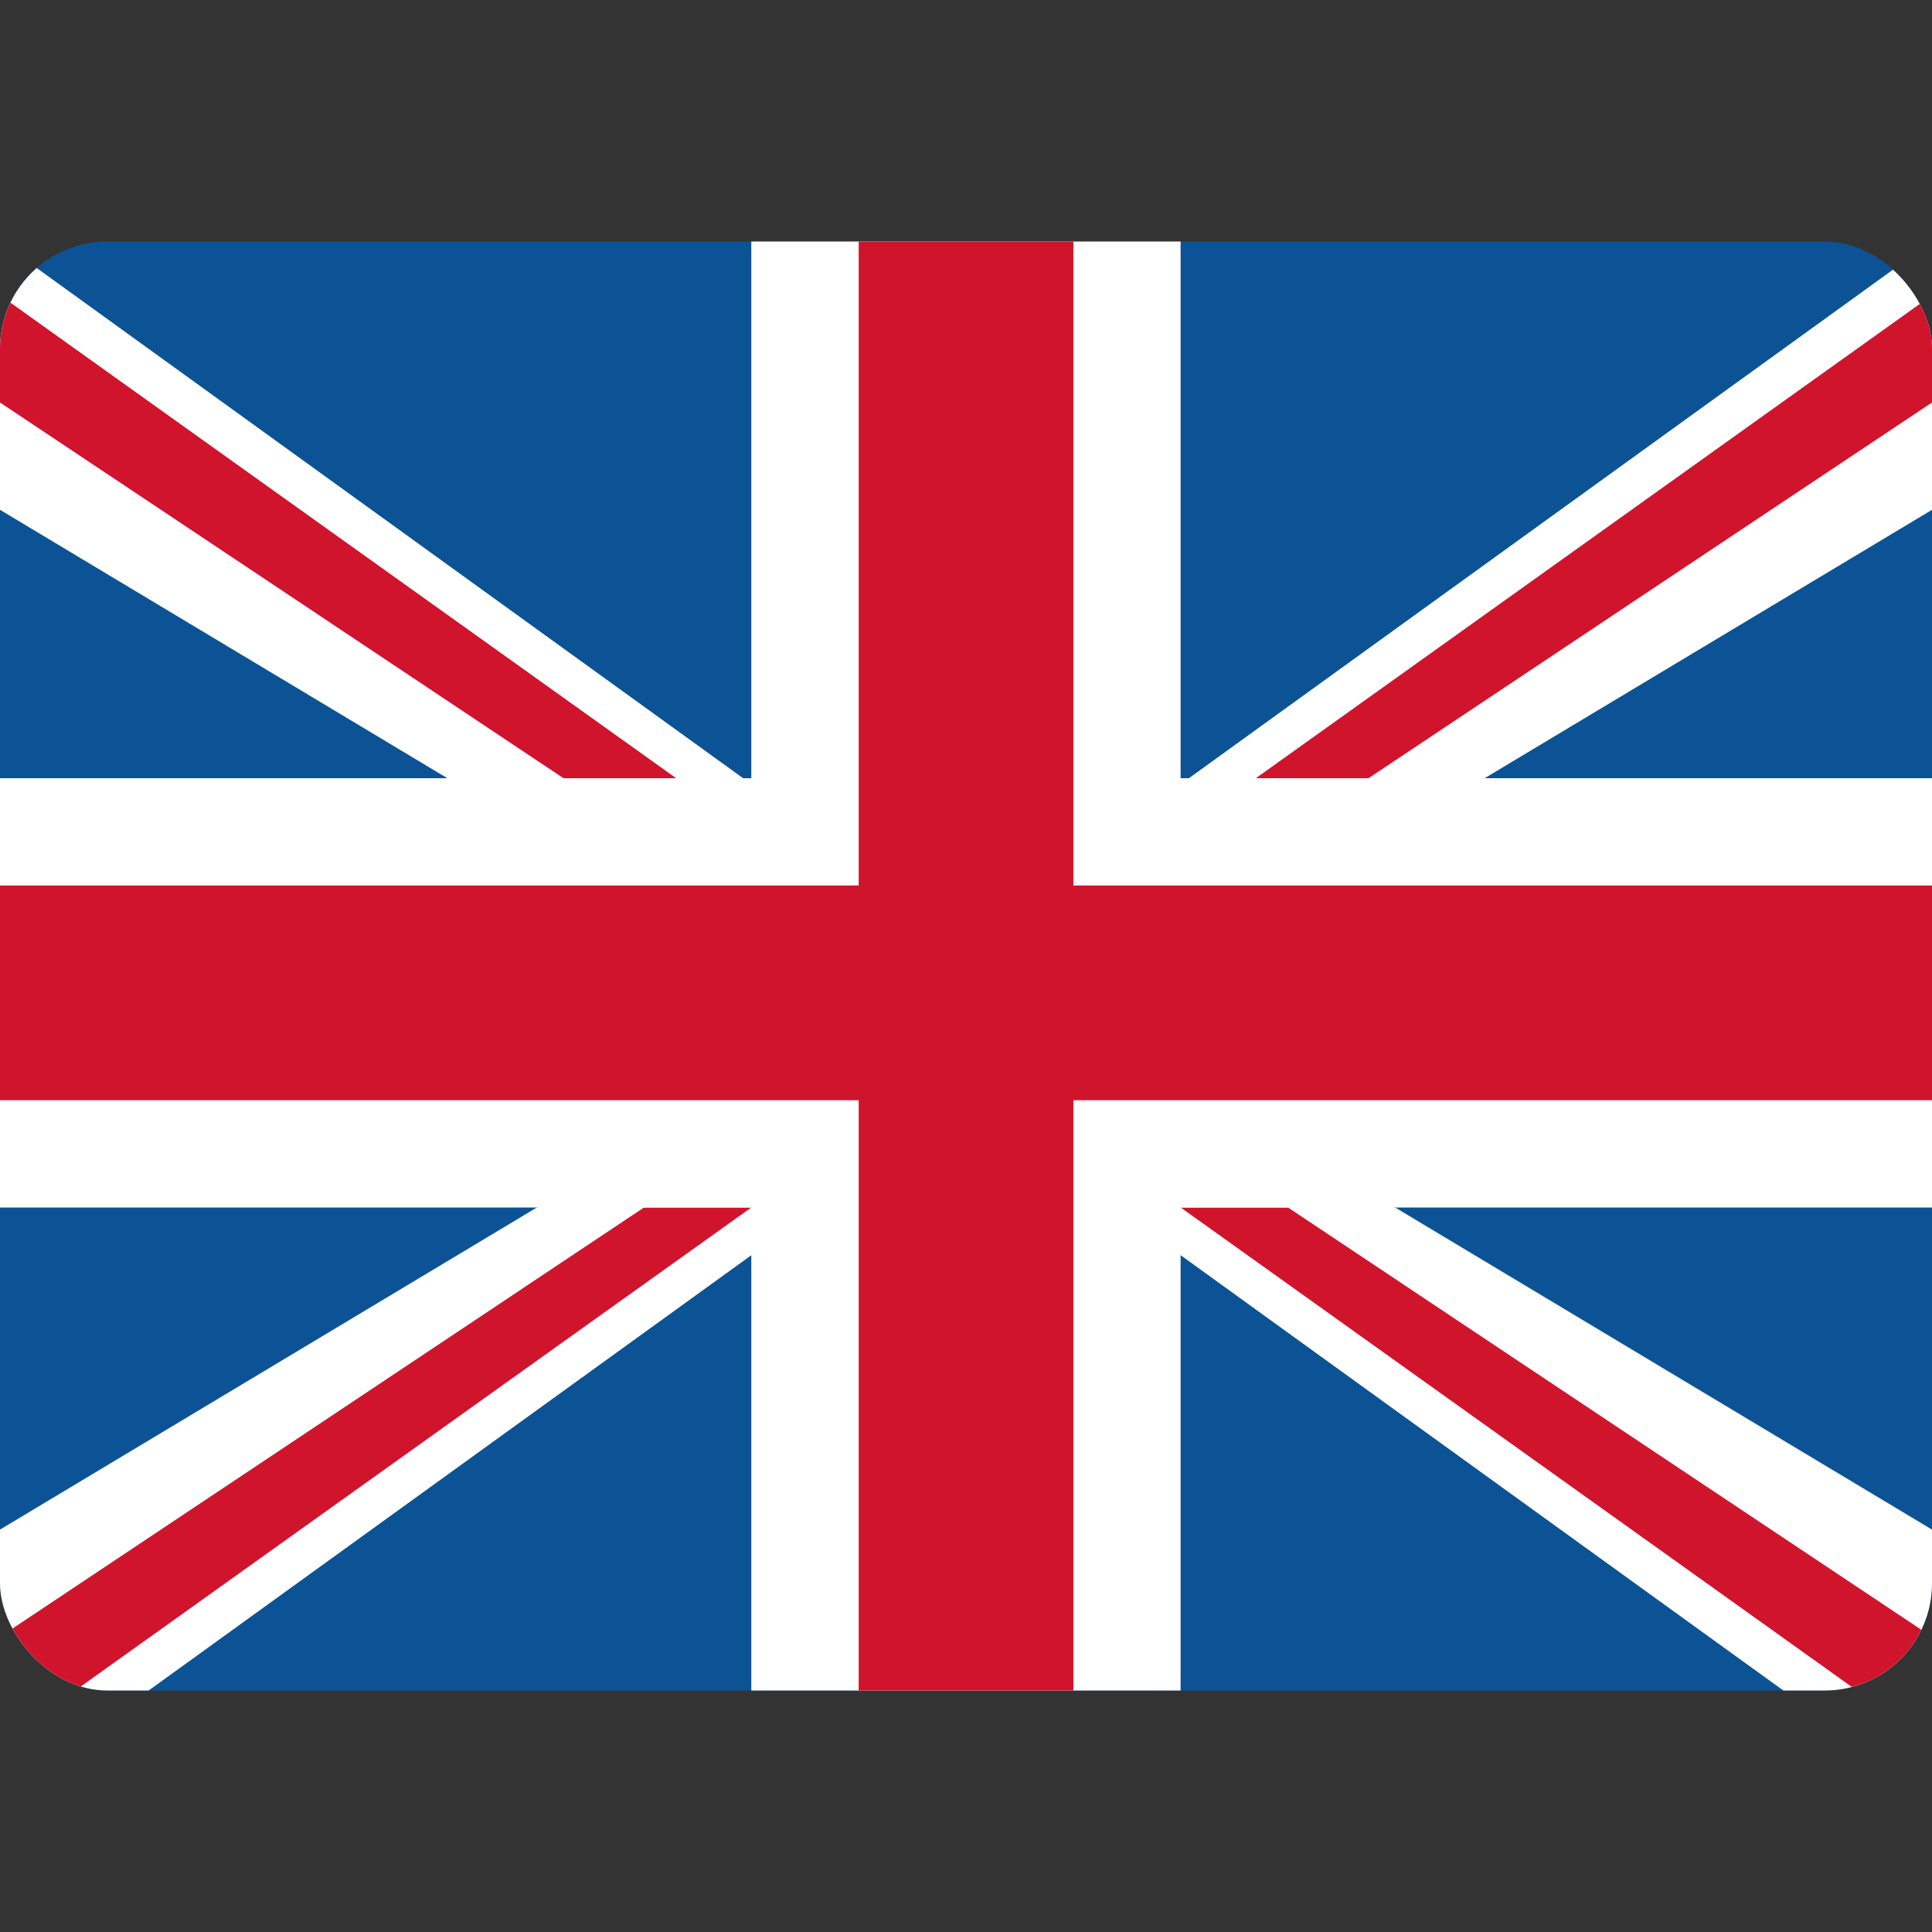 <svg width="24" height="24" viewBox="0 0 24 24" fill="none" xmlns="http://www.w3.org/2000/svg">
<rect x="0" y="0" width="24" height="24" fill="#333333" stroke="none"/>
<g clip-path="url(#clip0_460_6883)">
<rect y="3" width="24" height="18" rx="1.333" fill="#0B5394"/>
<path d="M12 11.667L24 3V6.333L17.333 10.333L12 11.667Z" fill="white"/>
<path d="M14.667 10.334L24 3.667V5L16 10.334H14.667Z" fill="#D0142C"/>
<path d="M12 13.667L0 22.334L-2.91409e-07 19.001L6.667 15.001L12 13.667Z" fill="white"/>
<path d="M9.333 15L-0 21.667L-0 20.334L8 15L9.333 15Z" fill="#D0142C"/>
<path d="M12 11.667L0 3V6.333L6.667 10.333L12 11.667Z" fill="white"/>
<path d="M9.333 10.334L-0 3.667V5L8 10.334H9.333Z" fill="#D0142C"/>
<path d="M12 13.667L24 22.334L24 19.001L17.333 15.001L12 13.667Z" fill="white"/>
<path d="M14.667 15L24 21.667L24 20.334L16 15L14.667 15Z" fill="#D0142C"/>
<rect y="15" width="5.333" height="24" transform="rotate(-90 0 15)" fill="white"/>
<rect x="9.333" y="3" width="5.333" height="18.667" fill="white"/>
<rect x="10.667" y="3" width="2.667" height="18.667" fill="#D0142C"/>
<rect y="13.667" width="2.667" height="24" transform="rotate(-90 0 13.667)" fill="#D0142C"/>
</g>
<defs>
<clipPath id="clip0_460_6883">
<rect y="3" width="24" height="18" rx="1.333" fill="white"/>
</clipPath>
</defs>
</svg>

